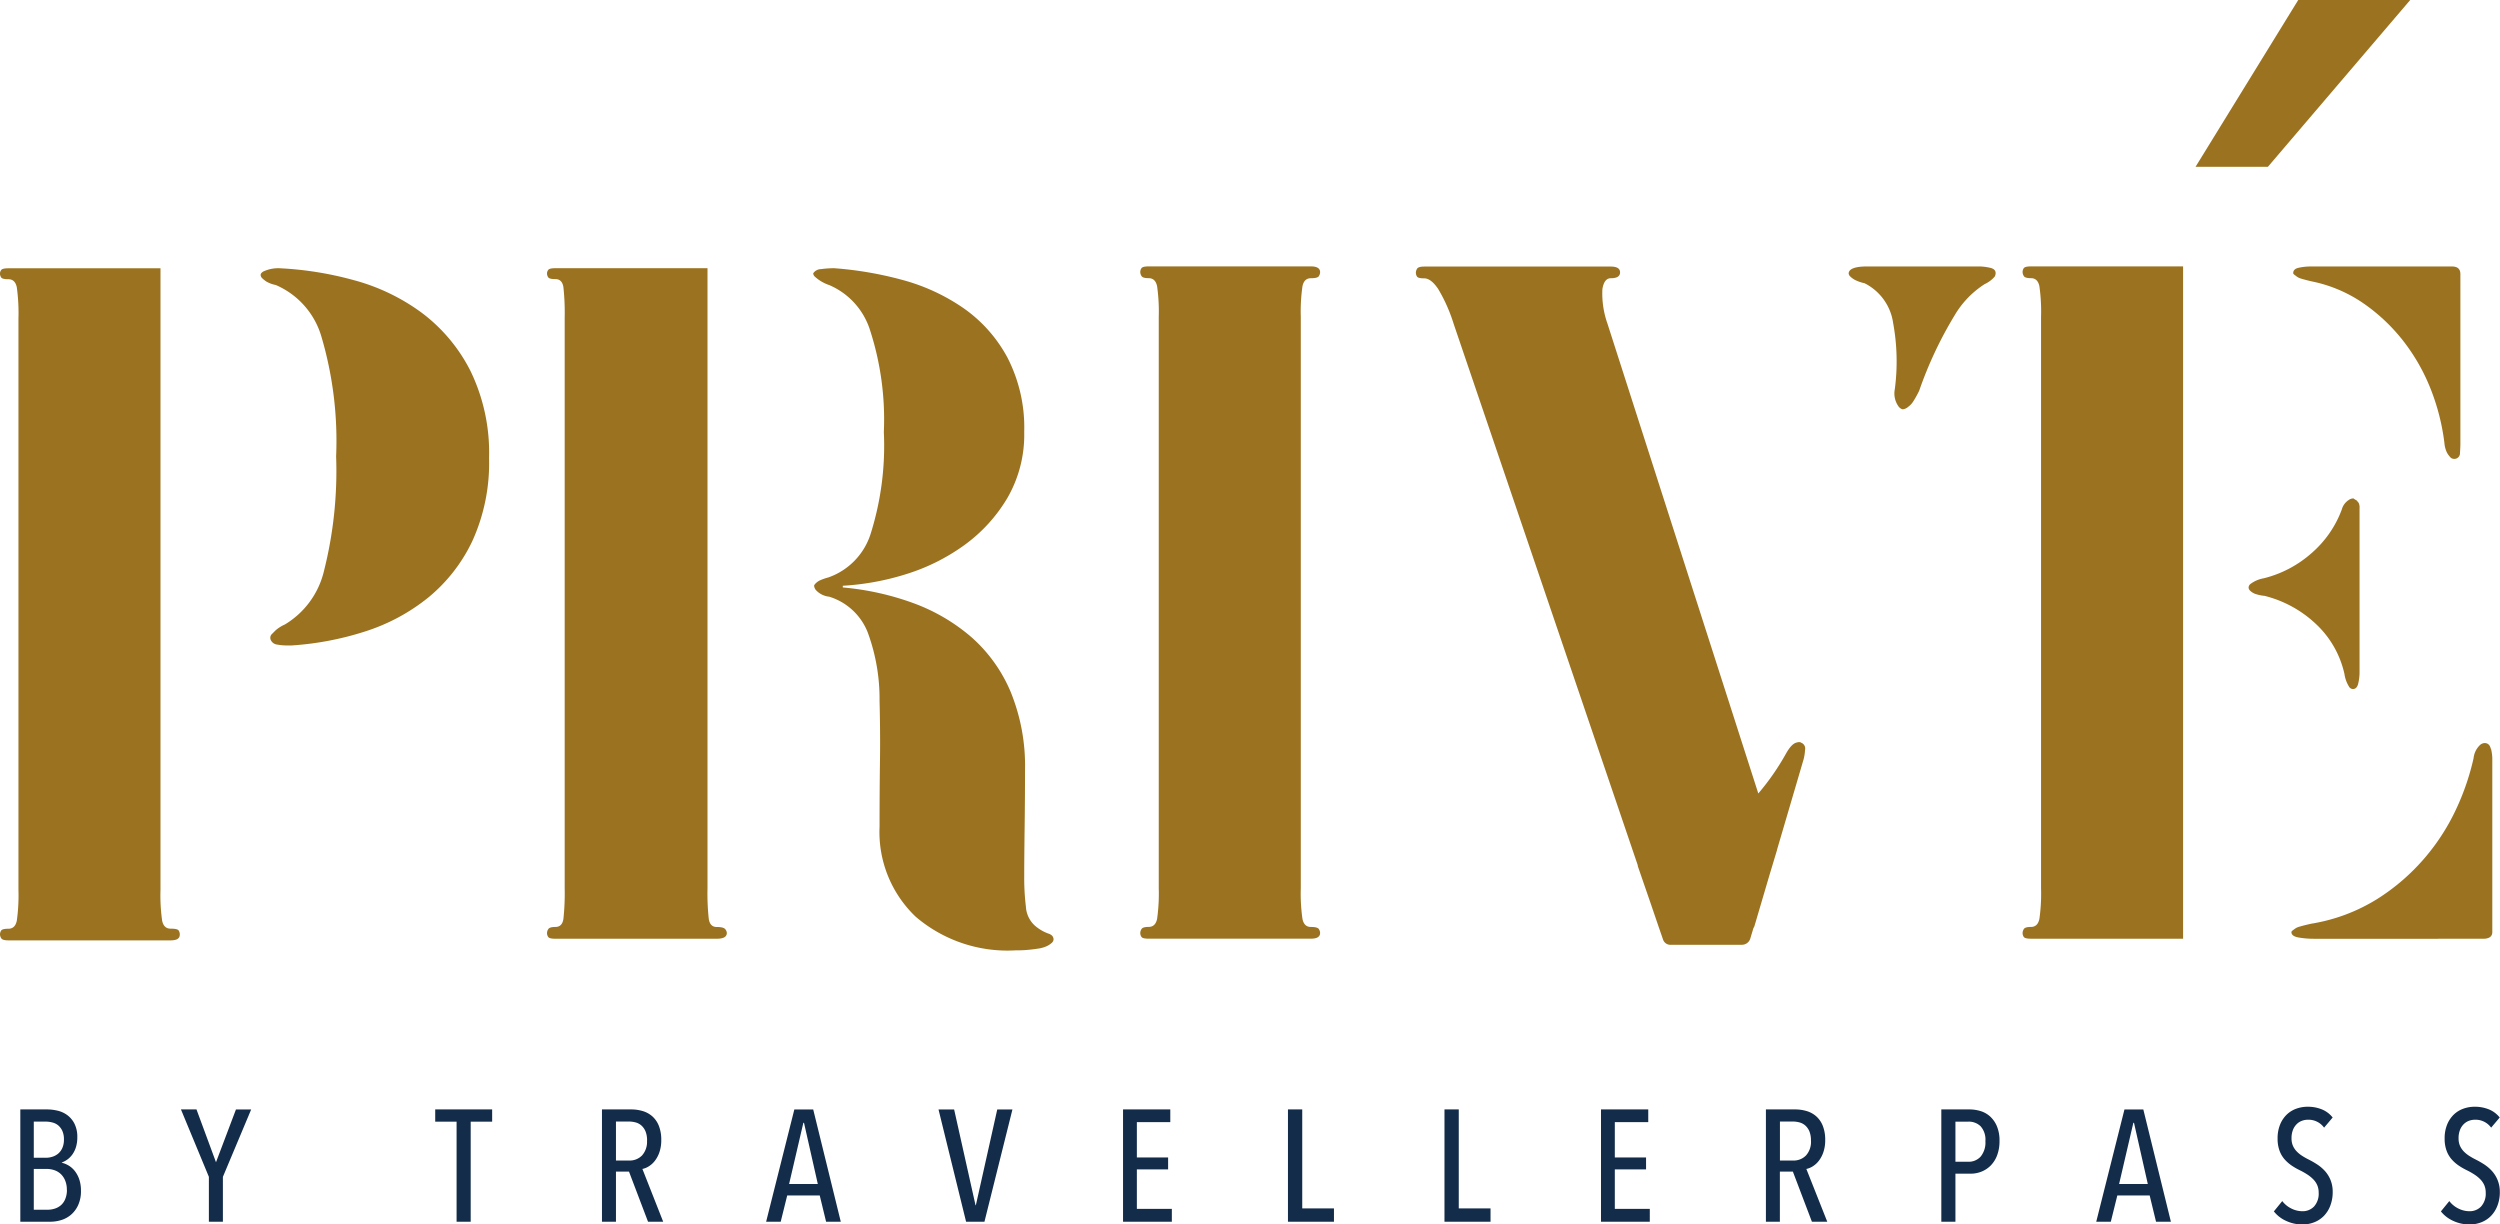 <svg xmlns="http://www.w3.org/2000/svg" width="85.756" height="42" viewBox="0 0 85.756 42">
  <g id="Group_31072" data-name="Group 31072" transform="translate(-327 -838.201)">
    <g id="Group_30794" data-name="Group 30794" transform="translate(327 838.201)">
      <path id="Path_311670" data-name="Path 311670" d="M5.505,30.969a6.214,6.214,0,0,0,.057,1.053c.038.182.135.273.288.273s.245.02.274.058a.237.237,0,0,1,.043.144c0,.135-.1.2-.317.2H.288c-.135,0-.217-.024-.245-.072A.257.257,0,0,1,0,32.5a.237.237,0,0,1,.043-.144c.029-.038.111-.058.245-.058.154,0,.249-.091.288-.273a6.214,6.214,0,0,0,.057-1.053v-19.6a6.457,6.457,0,0,0-.057-1.08c-.039-.182-.135-.274-.288-.274-.135,0-.217-.019-.245-.058A.233.233,0,0,1,0,9.812.2.2,0,0,1,.043,9.7c.029-.038.111-.057.245-.057H5.505Zm6.658-20.912a6.964,6.964,0,0,1,2.32,1.124,5.712,5.712,0,0,1,1.658,1.989,6.428,6.428,0,0,1,.635,2.983,6.452,6.452,0,0,1-.577,2.853,5.6,5.6,0,0,1-1.527,1.946,6.687,6.687,0,0,1-2.162,1.153A10.44,10.44,0,0,1,10,22.581H9.829a1.864,1.864,0,0,1-.317-.03.273.273,0,0,1-.23-.173.186.186,0,0,1,.029-.173l.144-.144a1.283,1.283,0,0,1,.317-.2,2.925,2.925,0,0,0,1.34-1.83,14.028,14.028,0,0,0,.418-3.935,12.63,12.63,0,0,0-.5-4.093,2.773,2.773,0,0,0-1.571-1.787,1.069,1.069,0,0,1-.317-.115.961.961,0,0,1-.145-.115.169.169,0,0,1-.057-.115c0-.039.029-.077.087-.115a1.2,1.2,0,0,1,.548-.115,11.666,11.666,0,0,1,2.594.418" transform="translate(0 -0.44)" fill="#9b721f"/>
      <path id="Path_311671" data-name="Path 311671" d="M25.167,30.912a8,8,0,0,0,.044,1.052c.029.183.119.274.273.274s.25.025.289.073a.218.218,0,0,1,.057.13c0,.135-.115.2-.346.2H19.95c-.135,0-.216-.019-.244-.057a.231.231,0,0,1-.044-.144.253.253,0,0,1,.044-.13c.029-.048.11-.073.244-.073.154,0,.245-.091.274-.274a8.173,8.173,0,0,0,.044-1.052V11.34a8.183,8.183,0,0,0-.044-1.052c-.029-.182-.12-.274-.274-.274-.135,0-.216-.019-.244-.058a.227.227,0,0,1-.044-.144.191.191,0,0,1,.044-.115c.029-.038.11-.057.244-.057h5.217Zm0-10.723v0Zm4.324-10.55a12.344,12.344,0,0,1,2.35.4,6.8,6.8,0,0,1,2.1.966,4.885,4.885,0,0,1,1.514,1.7,5.238,5.238,0,0,1,.576,2.551,4.329,4.329,0,0,1-.576,2.263,5.374,5.374,0,0,1-1.47,1.614,6.891,6.891,0,0,1-2,1,8.945,8.945,0,0,1-2.177.4v.058a9.443,9.443,0,0,1,2.407.533,6.417,6.417,0,0,1,2,1.168,5.169,5.169,0,0,1,1.354,1.888,6.712,6.712,0,0,1,.49,2.666q0,.923-.014,1.989t-.014,1.729a8.221,8.221,0,0,0,.058.98.944.944,0,0,0,.4.721,1.43,1.43,0,0,0,.374.2c.115.038.174.106.174.2a.17.17,0,0,1-.058.115.718.718,0,0,1-.173.115,1.1,1.1,0,0,1-.317.087q-.173.027-.361.043t-.389.014a4.841,4.841,0,0,1-3.43-1.153,4.011,4.011,0,0,1-1.24-3.084q0-1.211.014-2.22t-.014-2.1a6.607,6.607,0,0,0-.4-2.334,2.078,2.078,0,0,0-1.326-1.24.718.718,0,0,1-.461-.231.273.273,0,0,1-.058-.144c0-.018.019-.048.058-.086a.517.517,0,0,1,.144-.1,1.915,1.915,0,0,1,.288-.1,2.33,2.33,0,0,0,1.441-1.47,10.053,10.053,0,0,0,.461-3.517,9.937,9.937,0,0,0-.475-3.5,2.5,2.5,0,0,0-1.4-1.542,1.373,1.373,0,0,1-.491-.288.165.165,0,0,1-.057-.115.333.333,0,0,1,.274-.144,3.023,3.023,0,0,1,.361-.029Z" transform="translate(-0.898 -0.44)" fill="#9b721f"/>
      <path id="Path_311672" data-name="Path 311672" d="M47.155,9.78a.26.26,0,0,1-.043.13c-.029.048-.12.072-.274.072s-.25.092-.288.274a6.081,6.081,0,0,0-.058,1.053v19.6a6.067,6.067,0,0,0,.058,1.052c.038.183.134.274.288.274s.245.025.274.073a.257.257,0,0,1,.043.129c0,.135-.106.2-.317.2H41.274c-.135,0-.216-.019-.244-.058a.227.227,0,0,1-.044-.144.25.25,0,0,1,.044-.129c.029-.048.11-.073.244-.073.154,0,.25-.091.289-.274a6.2,6.2,0,0,0,.057-1.052v-19.6a6.214,6.214,0,0,0-.057-1.053c-.039-.182-.136-.274-.289-.274-.135,0-.216-.024-.244-.072a.253.253,0,0,1-.044-.13.231.231,0,0,1,.044-.144c.029-.038.11-.058.244-.058h5.564c.211,0,.317.068.317.2" transform="translate(-1.872 -0.438)" fill="#9b721f"/>
      <path id="Path_311673" data-name="Path 311673" d="M78.206,10.154V32.638H72.989c-.135,0-.217-.019-.245-.058a.227.227,0,0,1-.043-.144.253.253,0,0,1,.043-.13c.029-.048.111-.072.245-.072.153,0,.249-.092.288-.274a6.207,6.207,0,0,0,.057-1.053v-19.6a6.215,6.215,0,0,0-.057-1.053c-.039-.182-.136-.274-.288-.274-.135,0-.217-.024-.245-.072a.253.253,0,0,1-.043-.13.227.227,0,0,1,.043-.144c.029-.038.111-.058.245-.058h5.217Zm5.938,7.437a.748.748,0,0,1,.086.1.39.39,0,0,1,.029.187v5.65a1.7,1.7,0,0,1-.043.346c-.029.135-.092.2-.187.2a.163.163,0,0,1-.115-.058,1.119,1.119,0,0,1-.173-.461,3.338,3.338,0,0,0-.98-1.715A3.974,3.974,0,0,0,81,20.877a1.341,1.341,0,0,1-.331-.072.493.493,0,0,1-.158-.1.163.163,0,0,1-.058-.115.166.166,0,0,1,.058-.115,1.053,1.053,0,0,1,.461-.2,3.883,3.883,0,0,0,1.643-.865,3.655,3.655,0,0,0,1.037-1.5.554.554,0,0,1,.231-.317.278.278,0,0,1,.144-.057h.029a.324.324,0,0,0,.087.057m4.626,8.532a1.587,1.587,0,0,1,.044.318v5.966c0,.154-.106.231-.317.231H82.7a2.991,2.991,0,0,1-.533-.044c-.164-.029-.245-.091-.245-.187,0-.019.029-.048.087-.087a.484.484,0,0,1,.2-.1c.1-.03.23-.063.4-.1a6.128,6.128,0,0,0,2.263-.85,7.2,7.2,0,0,0,1.642-1.427,7.348,7.348,0,0,0,1.081-1.7,8.462,8.462,0,0,0,.576-1.7.723.723,0,0,1,.231-.461.273.273,0,0,1,.144-.058c.115,0,.187.068.216.2M87.718,9.838V15.66q0,.116-.014.318a.193.193,0,0,1-.217.2.169.169,0,0,1-.115-.057.74.74,0,0,1-.115-.159.918.918,0,0,1-.087-.331,7.5,7.5,0,0,0-.475-1.859,6.628,6.628,0,0,0-.951-1.658,6.214,6.214,0,0,0-1.369-1.283,4.79,4.79,0,0,0-1.729-.735c-.173-.038-.3-.073-.389-.1a.47.47,0,0,1-.187-.1c-.057-.038-.087-.067-.087-.086,0-.1.063-.158.188-.187a1.958,1.958,0,0,1,.447-.044H87.43c.192,0,.288.087.288.26" transform="translate(-3.321 -0.438)" fill="#9b721f"/>
      <path id="Path_311674" data-name="Path 311674" d="M86.281,0,81.4,5.721H78.918L82.44,0Z" transform="translate(-3.605)" fill="#9b721f"/>
      <path id="Path_311675" data-name="Path 311675" d="M64.094,25.9a.292.292,0,0,0-.156.014c-.108.029-.226.155-.351.378a8.364,8.364,0,0,1-.948,1.364L57.464,11.538a3.093,3.093,0,0,1-.173-1.181c.039-.249.136-.375.289-.375.211,0,.317-.067.317-.2s-.106-.2-.317-.2h-6.4c-.135,0-.216.025-.245.073a.267.267,0,0,0-.042.13.241.241,0,0,0,.042.144c.03.039.111.057.245.057.153,0,.312.12.476.361a5.52,5.52,0,0,1,.533,1.2l6.32,18.585H58.5l.436,1.264h0l.264.774.17.493a.266.266,0,0,0,.281.183h2.42a.3.3,0,0,0,.289-.2l.114-.379a.189.189,0,0,0,.032-.06l.518-1.758.259-.859,0-.01.911-3.1a1.6,1.6,0,0,0,.048-.316.213.213,0,0,0-.149-.255" transform="translate(-2.325 -0.438)" fill="#9b721f"/>
      <path id="Path_311676" data-name="Path 311676" d="M71.29,9.622a1.713,1.713,0,0,0-.345-.044H67.082q-.606,0-.634.231a.165.165,0,0,0,.057.115.724.724,0,0,0,.158.115,1.406,1.406,0,0,0,.332.115,1.811,1.811,0,0,1,.98,1.368,7.3,7.3,0,0,1,.057,2.263.763.763,0,0,0,.115.577.274.274,0,0,0,.144.115h.029a.35.35,0,0,0,.173-.086.66.66,0,0,0,.174-.188,3.578,3.578,0,0,0,.2-.36,13.513,13.513,0,0,1,1.211-2.58,3.194,3.194,0,0,1,1.037-1.08,1,1,0,0,0,.345-.26.256.256,0,0,0,.03-.115c0-.1-.068-.158-.2-.187" transform="translate(-3.035 -0.438)" fill="#9b721f"/>
    </g>
    <path id="Path_311677" data-name="Path 311677" d="M1.964-3.229a.689.689,0,0,0-.054-.291.545.545,0,0,0-.141-.19.508.508,0,0,0-.2-.1.888.888,0,0,0-.231-.03H.93V-2.6h.419a.726.726,0,0,0,.22-.035.573.573,0,0,0,.2-.109.54.54,0,0,0,.141-.193A.693.693,0,0,0,1.964-3.229Zm.1,1.73A.81.81,0,0,0,2-1.834a.631.631,0,0,0-.16-.223.614.614,0,0,0-.22-.122.812.812,0,0,0-.242-.038H.93v1.4H1.4a.812.812,0,0,0,.258-.041.587.587,0,0,0,.212-.122.563.563,0,0,0,.141-.209A.82.82,0,0,0,2.067-1.5Zm-.174-.93a.792.792,0,0,1,.22.087.773.773,0,0,1,.215.182.954.954,0,0,1,.16.288,1.182,1.182,0,0,1,.063.405,1.14,1.14,0,0,1-.1.5A.955.955,0,0,1,2.2-.64a.948.948,0,0,1-.337.18,1.27,1.27,0,0,1-.359.054H.468V-4.258h.925a1.583,1.583,0,0,1,.345.041.913.913,0,0,1,.335.15.831.831,0,0,1,.25.294.994.994,0,0,1,.1.468,1.133,1.133,0,0,1-.044.332.893.893,0,0,1-.117.248.748.748,0,0,1-.169.177.791.791,0,0,1-.2.109Zm5.527.484V-.406H6.936V-1.946L5.978-4.258h.533L7.18-2.446l.685-1.811h.522Zm8.5-1.893V-.406h-.484V-3.839H14.7v-.419h1.953v.419ZM22-.406l-.653-1.719H20.9V-.406H20.42V-4.258h1a1.366,1.366,0,0,1,.4.057.874.874,0,0,1,.329.182.856.856,0,0,1,.223.326,1.288,1.288,0,0,1,.082.484,1.256,1.256,0,0,1-.06.408,1.017,1.017,0,0,1-.155.3.8.8,0,0,1-.209.193.679.679,0,0,1-.223.092L22.52-.406Zm-.033-2.78a.811.811,0,0,0-.054-.321.557.557,0,0,0-.141-.2.49.49,0,0,0-.2-.106.9.9,0,0,0-.228-.03H20.9v1.338h.451a.588.588,0,0,0,.446-.177A.7.7,0,0,0,21.965-3.186Zm6.141,2.78-.218-.9H26.774l-.223.9h-.5l.968-3.851h.647l.946,3.851ZM27.35-3.8h-.022L26.839-1.7h.985Zm6.19,3.394H32.91l-.946-3.851H32.5l.734,3.286h.011l.734-3.286H34.5Zm4.754,0V-4.258h1.621v.435H38.768v1.213H39.84V-2.2H38.768V-.847h1.2v.441Zm5.657,0V-4.258h.49V-.863h1.088v.457Zm5.369,0V-4.258h.49V-.863H50.9v.457Zm5.369,0V-4.258h1.621v.435H55.163v1.213h1.072V-2.2H55.163V-.847h1.2v.441Zm7.235,0-.653-1.719h-.446V-.406h-.479V-4.258h1a1.366,1.366,0,0,1,.4.057.874.874,0,0,1,.329.182.856.856,0,0,1,.223.326,1.288,1.288,0,0,1,.082.484,1.256,1.256,0,0,1-.06.408,1.017,1.017,0,0,1-.155.3.8.8,0,0,1-.209.193.679.679,0,0,1-.223.092l.718,1.811Zm-.033-2.78a.811.811,0,0,0-.054-.321.557.557,0,0,0-.141-.2.49.49,0,0,0-.2-.106.9.9,0,0,0-.228-.03h-.441v1.338h.451a.588.588,0,0,0,.446-.177A.7.7,0,0,0,61.892-3.186Zm6.468.011a1.358,1.358,0,0,1-.082.49.991.991,0,0,1-.22.351.932.932,0,0,1-.315.209.994.994,0,0,1-.373.071h-.522V-.406h-.484V-4.258h.974a1.3,1.3,0,0,1,.356.052.867.867,0,0,1,.329.177.943.943,0,0,1,.242.335A1.254,1.254,0,0,1,68.359-3.175Zm-.484.005a.688.688,0,0,0-.163-.509.579.579,0,0,0-.424-.16h-.441v1.376h.441a.551.551,0,0,0,.424-.177A.758.758,0,0,0,67.875-3.17ZM73.728-.406l-.218-.9H72.4l-.223.9h-.5l.968-3.851h.647l.946,3.851ZM72.972-3.8H72.95L72.461-1.7h.985Zm6.816,2.372a1.287,1.287,0,0,1-.082.471,1.025,1.025,0,0,1-.22.351.948.948,0,0,1-.329.218,1.088,1.088,0,0,1-.408.076,1.309,1.309,0,0,1-.558-.122A1.125,1.125,0,0,1,77.77-.76l.288-.354a.877.877,0,0,0,.313.256.848.848,0,0,0,.378.092.536.536,0,0,0,.4-.163.654.654,0,0,0,.158-.473.638.638,0,0,0-.049-.258.68.68,0,0,0-.136-.2,1.177,1.177,0,0,0-.2-.163,2.353,2.353,0,0,0-.242-.139,2.256,2.256,0,0,1-.3-.171,1.305,1.305,0,0,1-.248-.22.935.935,0,0,1-.171-.3,1.182,1.182,0,0,1-.063-.405,1.241,1.241,0,0,1,.087-.484.993.993,0,0,1,.231-.343.922.922,0,0,1,.329-.2,1.12,1.12,0,0,1,.375-.065,1.275,1.275,0,0,1,.5.092.912.912,0,0,1,.367.277l-.294.348a.661.661,0,0,0-.555-.272.611.611,0,0,0-.2.035.5.5,0,0,0-.182.114.574.574,0,0,0-.131.2.761.761,0,0,0-.049.288.63.63,0,0,0,.046.253.666.666,0,0,0,.125.19,1,1,0,0,0,.182.152,2.176,2.176,0,0,0,.223.128,3.093,3.093,0,0,1,.3.171,1.375,1.375,0,0,1,.267.226,1.041,1.041,0,0,1,.193.307A1.064,1.064,0,0,1,79.788-1.429Zm5.733,0a1.287,1.287,0,0,1-.082.471,1.025,1.025,0,0,1-.22.351.948.948,0,0,1-.329.218,1.088,1.088,0,0,1-.408.076,1.309,1.309,0,0,1-.558-.122A1.125,1.125,0,0,1,83.5-.76l.288-.354a.877.877,0,0,0,.313.256.848.848,0,0,0,.378.092.536.536,0,0,0,.4-.163.654.654,0,0,0,.158-.473.638.638,0,0,0-.049-.258.68.68,0,0,0-.136-.2,1.177,1.177,0,0,0-.2-.163,2.353,2.353,0,0,0-.242-.139,2.257,2.257,0,0,1-.3-.171,1.305,1.305,0,0,1-.248-.22.935.935,0,0,1-.171-.3,1.182,1.182,0,0,1-.063-.405,1.241,1.241,0,0,1,.087-.484.993.993,0,0,1,.231-.343.922.922,0,0,1,.329-.2,1.12,1.12,0,0,1,.375-.065,1.275,1.275,0,0,1,.5.092.912.912,0,0,1,.367.277l-.294.348a.661.661,0,0,0-.555-.272.611.611,0,0,0-.2.035.5.5,0,0,0-.182.114.574.574,0,0,0-.131.2.761.761,0,0,0-.049.288.63.63,0,0,0,.046.253.666.666,0,0,0,.125.19,1,1,0,0,0,.182.152,2.175,2.175,0,0,0,.223.128,3.093,3.093,0,0,1,.3.171,1.375,1.375,0,0,1,.267.226,1.041,1.041,0,0,1,.193.307A1.064,1.064,0,0,1,85.521-1.429Z" transform="translate(327.229 880.515)" fill="#132c4a"/>
  </g>
</svg>
